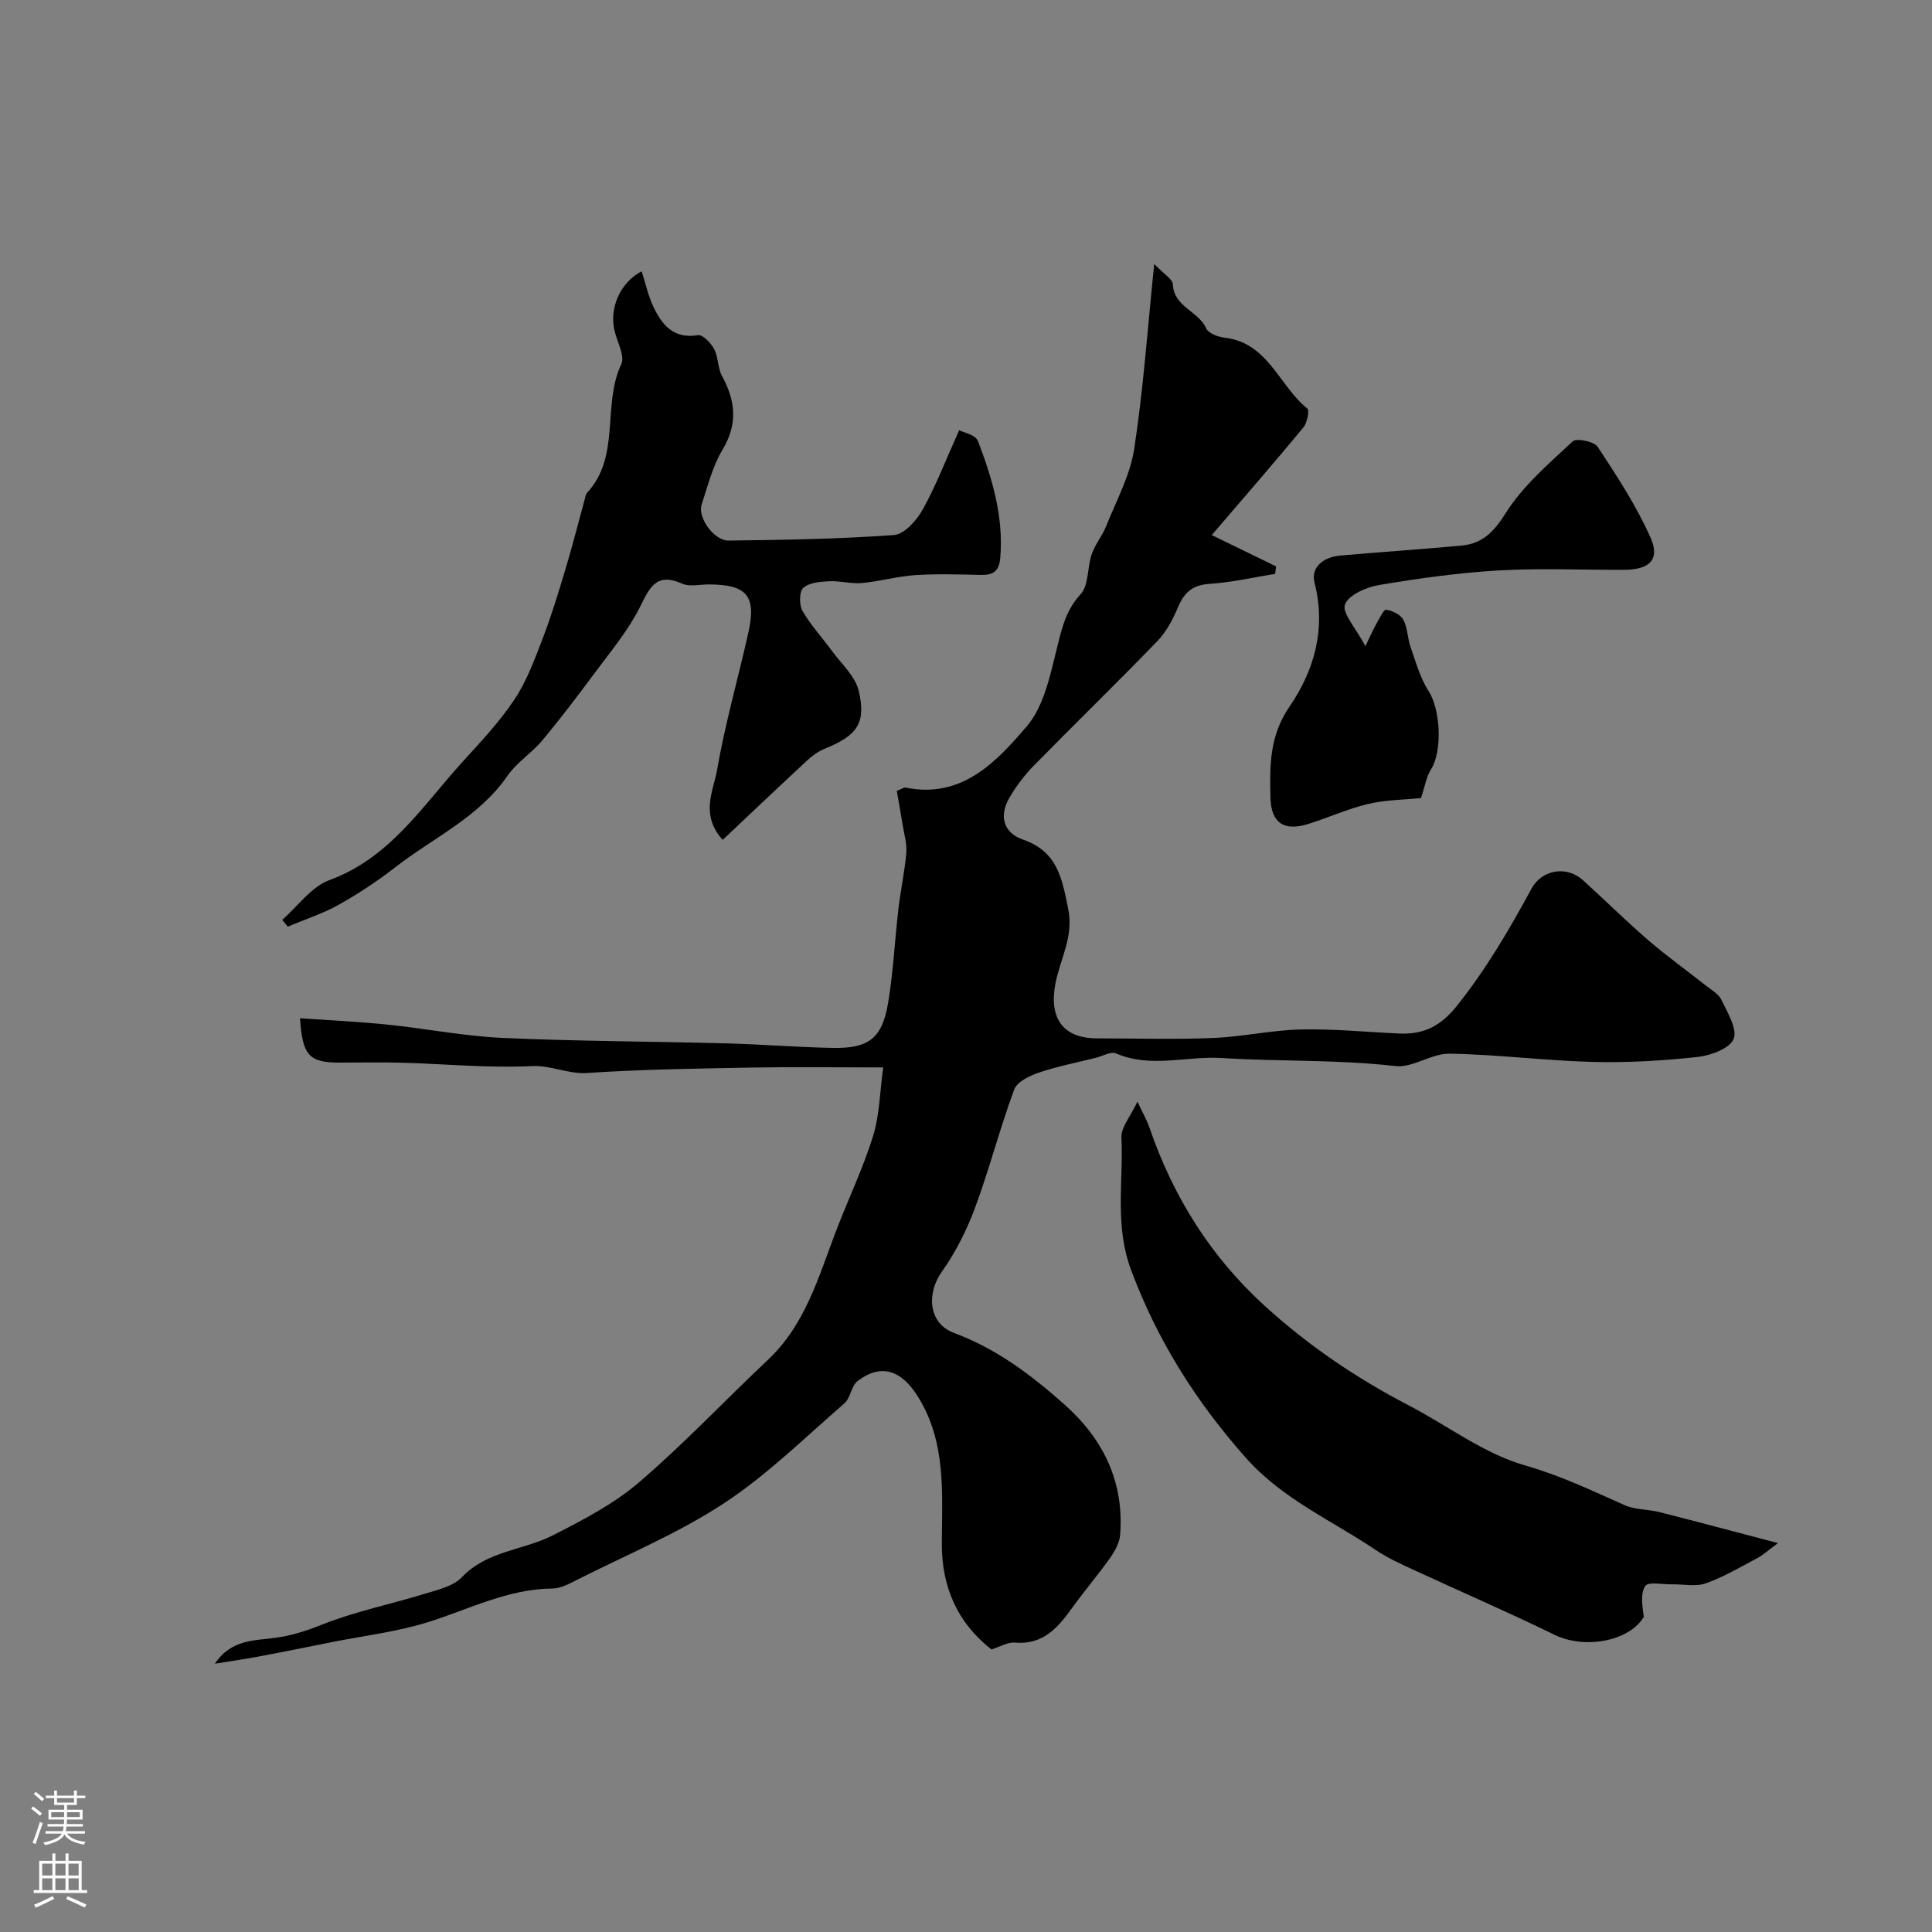 <svg enable-background="new 0 0 400 400" viewBox="0 0 400 400" xmlns="http://www.w3.org/2000/svg"><rect x="0" y="0" width="400" height="400" fill="#808080" stroke="none"/><g fill="#010000"><path d="m182.86 221c-10.09 0-18.75-.13-27.39.03-11.3.21-22.61.36-33.87 1.12-4.03.27-7.43-1.63-11.51-1.43-8.92.45-17.91-.45-26.88-.7-4.33-.12-8.67-.02-13-.02-6.19-.01-7.6-1.46-8.09-9.19 6.09.43 12.1.71 18.06 1.32 7.98.82 15.92 2.4 23.91 2.76 15.42.7 30.86.72 46.29 1.13 7.33.2 14.65.79 21.97.94 7.47.15 10.28-1.96 11.51-9.25 1.09-6.46 1.39-13.04 2.15-19.56.45-3.87 1.3-7.69 1.63-11.57.16-1.87-.43-3.81-.74-5.71-.38-2.39-.82-4.77-1.23-7.13.96-.36 1.46-.75 1.86-.67 11.65 2.34 18.75-5.34 25.05-12.69 3.56-4.16 4.84-10.55 6.24-16.16 1.02-4.13 1.82-7.83 4.91-11.19 1.72-1.87 1.36-5.56 2.3-8.3.7-2.03 2.18-3.78 2.98-5.78 2.09-5.26 4.95-10.45 5.8-15.93 1.89-12.22 2.74-24.59 4.16-38.37 2.07 2.18 3.81 3.15 3.85 4.2.21 4.73 5.32 5.54 6.92 9.15.45 1.02 2.43 1.75 3.79 1.91 9.02 1.03 11.28 9.96 17.13 14.67.5.4-.03 2.97-.81 3.92-6.08 7.35-12.34 14.55-18.97 22.28 4.59 2.24 8.96 4.37 13.32 6.49-.06.51-.12 1.03-.19 1.54-4.53.73-9.03 1.78-13.59 2.07-3.53.23-5.25 1.79-6.54 4.87-1.05 2.52-2.44 5.1-4.31 7.04-8.39 8.67-17.05 17.08-25.5 25.69-1.93 1.97-3.65 4.24-5.05 6.62-2.23 3.79-1.33 7.31 2.79 8.73 7.19 2.48 8.11 8.17 9.37 14.48 1.14 5.75-1.75 10.34-2.69 15.45-1.3 7.06 1.57 11.22 8.66 11.22 8.03.01 16.08.25 24.1-.08 6.05-.25 12.06-1.63 18.11-1.76 6.76-.15 13.53.53 20.3.84 5.07.23 8.61-1.48 12.05-5.82 6.02-7.58 10.82-15.77 15.38-24.19 2.13-3.94 7.26-4.78 10.59-1.78 4.54 4.1 8.89 8.42 13.52 12.42 3.83 3.31 7.97 6.27 11.94 9.41 1.16.92 2.68 1.75 3.26 2.98 1.24 2.62 3.34 6.02 2.53 8.09-.77 1.97-4.73 3.44-7.43 3.74-7.22.78-14.53 1.22-21.78 1.03-9.88-.26-19.74-1.55-29.61-1.71-3.73-.06-7.63 2.98-11.21 2.57-11.97-1.39-23.98-.91-35.94-1.67-7.27-.46-14.66 2.16-21.9-.95-1.07-.46-2.78.56-4.19.91-3.93.98-7.94 1.76-11.77 3.06-1.93.65-4.53 1.89-5.12 3.49-2.97 8.04-5.11 16.39-8.08 24.43-1.73 4.66-4.03 9.25-6.9 13.3-3.25 4.58-2.75 10.72 2.5 12.67 8.82 3.27 16.06 8.76 22.91 14.85 8.02 7.13 12.37 16.04 11.5 26.98-.13 1.66-1.12 3.4-2.11 4.81-2.46 3.47-5.24 6.71-7.73 10.17-2.98 4.13-6.04 7.83-11.94 7.31-1.48-.13-3.06.86-4.86 1.42-7.01-5.48-10.33-12.91-10.28-22.03.05-10.33.95-20.79-4.89-30.23-3.46-5.61-7.71-7.02-12.54-3.31-1.32 1.02-1.46 3.51-2.75 4.63-8.19 7.1-16 14.83-25 20.73-9.51 6.23-20.19 10.66-30.39 15.82-1.58.8-3.32 1.76-5 1.77-9.22.07-17.23 4.27-25.72 6.94-6.47 2.04-13.34 2.83-20.03 4.17-5.11 1.02-10.22 2.06-15.35 3.02-2.71.51-5.45.89-8.83 1.44 3.4-5.1 8.27-4.76 12.55-5.36 3.37-.47 6.34-1.42 9.52-2.69 6.95-2.77 14.39-4.27 21.57-6.48 2.62-.81 5.73-1.52 7.48-3.36 5.24-5.52 12.71-5.56 18.84-8.68 6.21-3.16 12.59-6.47 17.83-10.96 9.32-7.97 17.76-16.96 26.71-25.38 7.73-7.27 10.45-17.09 14.04-26.51 2.52-6.62 5.62-13.04 7.72-19.78 1.36-4.38 1.41-9.18 2.11-14.25z"/><path d="m235.5 228.08c1.14 2.45 1.95 3.85 2.47 5.35 4.9 14.29 12.65 26.71 23.86 36.92 9 8.2 18.96 14.97 29.76 20.58 8.05 4.18 15.58 10.01 24.1 12.45 7.33 2.1 13.9 5.23 20.7 8.26 2.17.96 4.8.82 7.16 1.42 7.81 1.98 15.59 4.07 24.56 6.42-2.02 1.49-3.03 2.44-4.2 3.07-3.52 1.86-7 3.93-10.73 5.26-2.08.74-4.62.17-6.95.21-1.95.04-4.98-.6-5.6.34-1.05 1.59-.59 4.19-.3 6.41-3.15 5.17-12.38 6.67-18.43 3.72-9.65-4.71-19.52-8.97-29.26-13.48-2.65-1.23-5.35-2.44-7.75-4.06-9.14-6.18-19.34-10.52-27.01-19.19-10.33-11.67-18.29-24.28-23.73-38.9-3.41-9.18-1.54-18.25-1.97-27.36-.09-2.12 1.86-4.32 3.32-7.42z"/><path d="m132.84 56.16c.85 2.65 1.37 5.07 2.39 7.25 1.8 3.82 4.18 6.83 9.29 5.98.96-.16 2.68 1.64 3.34 2.9.88 1.67.72 3.9 1.62 5.55 2.81 5.14 3.32 9.93.11 15.27-2.06 3.42-3.05 7.5-4.32 11.35-.88 2.66 2.53 7.49 5.59 7.46 11.42-.14 22.86-.32 34.24-1.15 2.14-.16 4.7-3.05 5.95-5.3 2.74-4.93 4.77-10.25 7.53-16.39.8.43 3.39.92 3.89 2.22 2.96 7.73 5.33 15.63 4.63 24.14-.24 2.91-1.52 3.65-4.11 3.59-4.5-.1-9.01-.25-13.49.04-3.7.25-7.35 1.3-11.05 1.64-2.23.2-4.53-.48-6.78-.37-1.85.09-4.13.27-5.36 1.37-.85.76-.87 3.52-.17 4.75 1.67 2.94 4.04 5.48 6.05 8.23 1.99 2.73 4.89 5.3 5.61 8.36 1.57 6.74-.37 9.23-7.02 11.96-1.31.54-2.56 1.4-3.6 2.37-5.83 5.4-11.58 10.87-17.56 16.51-4.7-5.27-1.93-10.1-1.18-14.37 1.66-9.59 4.36-18.99 6.49-28.5 1.72-7.66-.28-10.01-8.21-10.02-1.83 0-3.92.53-5.45-.15-5.45-2.43-6.77.83-8.82 4.92-2.45 4.87-6.07 9.17-9.35 13.6-3.51 4.74-7.08 9.44-10.86 13.96-2.17 2.6-5.25 4.51-7.15 7.26-5.91 8.6-15.29 12.79-23.15 18.89-3.72 2.89-7.69 5.53-11.8 7.83-3.32 1.86-7.02 3.05-10.56 4.54-.38-.47-.77-.93-1.15-1.4 3.23-2.82 6.02-6.86 9.78-8.24 12.58-4.61 19.28-15.39 27.59-24.52 3.76-4.13 7.64-8.25 10.71-12.87 2.55-3.83 4.19-8.32 5.86-12.66 1.8-4.68 3.25-9.5 4.7-14.31 1.44-4.79 2.67-9.64 3.99-14.46.13-.47.18-1.04.49-1.36 7.01-7.59 3.07-18.13 7.07-26.61.81-1.72-.85-4.61-1.39-6.96-1.1-4.7 1.13-9.91 5.61-12.3z"/><path d="m294.2 165.23c-3.52.36-7.33.36-10.95 1.22-4.23 1-8.24 2.85-12.41 4.15-5.06 1.58-7.69-.26-7.81-5.52-.15-6.52-.22-12.7 3.93-18.76 5.14-7.49 7.63-16.11 5.21-25.63-.86-3.38 1.95-5.37 5.34-5.67 8.34-.73 16.7-1.29 25.04-2.06 4.35-.4 6.72-2.8 9.19-6.73 3.55-5.65 8.92-10.22 13.88-14.86.77-.72 4.44.03 5.17 1.15 4 6.08 8.05 12.25 10.97 18.87 1.96 4.45-.26 6.55-5.41 6.58-8.67.05-17.35-.37-25.99.13-8.31.48-16.62 1.63-24.84 3.02-2.63.44-6.34 2.06-7.06 4.05-.64 1.75 2.2 4.77 4.23 8.61 1.28-2.64 1.73-3.71 2.32-4.71.6-1.04 1.46-2.9 1.98-2.83 1.29.19 2.97.99 3.55 2.06.9 1.65.85 3.79 1.49 5.62 1.1 3.13 1.99 6.45 3.76 9.19 2.45 3.78 2.91 12.44.43 16.28-.91 1.43-1.16 3.28-2.02 5.84z"/></g><path d="m6.44 374.46.42-.45c.65.47 1.27.95 1.85 1.44l-.45.49c-.65-.56-1.25-1.06-1.82-1.48m.93 7.33-.63-.26c.55-1.36 1.05-2.8 1.52-4.33.19.1.38.19.59.27-.46 1.29-.95 2.73-1.48 4.32m-.38-10.38.44-.42c.43.34 1.01.82 1.74 1.44l-.49.49c-.53-.51-1.09-1.01-1.69-1.51m2.5.35h1.72v-1.04h.59v1.04h3.52v-1.04h.59v1.04h1.75v.53h-1.75v1.42h-2.03v.97h3.22v2.03h-3.24c0 .35-.01.66-.03.93h3.32v.53h-3.37c-.03.27-.08.58-.15.94h3.96v.53h-3.71c.67.92 1.93 1.48 3.79 1.68-.13.24-.23.44-.29.59-2.13-.38-3.48-1.08-4.04-2.12-.43.97-1.77 1.72-4.03 2.23-.09-.19-.2-.37-.33-.55 2.1-.42 3.37-1.03 3.81-1.83h-3.36v-.53h3.58c.08-.29.13-.61.16-.94h-3.33v-.53h3.39c.02-.27.04-.58.04-.93h-3.23v-2.03h3.25v-.97h-2.07v-1.42h-1.73zm1.12 3.44v1h2.65c.01-.3.02-.44.01-.4v-.25-.35zm1.19-2h3.52v-.91h-3.52zm4.71 2h-2.63v.59c0 .15-.01.28-.01.4h2.64z" fill="#fbfafc"/><path d="m13.56 383.74h.63v1.52h2.72v6.07h1.13v.6h-11.06v-.6h1.13v-6.07h2.73v-1.52h.63v1.52h2.1v-1.52zm-2.69 8.83.38.56c-1.24.63-2.53 1.25-3.85 1.85-.1-.21-.21-.42-.34-.63 1.36-.55 2.63-1.15 3.81-1.78m-2.13-4.27h2.1v-2.45h-2.1zm0 3.04h2.1v-2.46h-2.1zm2.72-3.04h2.1v-2.45h-2.1zm0 3.04h2.1v-2.46h-2.1zm6.07 3.6c-1.41-.71-2.7-1.3-3.86-1.78l.35-.56c1.45.62 2.75 1.19 3.88 1.72zm-1.25-9.09h-2.1v2.45h2.1zm-2.09 5.49h2.1v-2.45h-2.1z" fill="#fbfafc"/></svg>